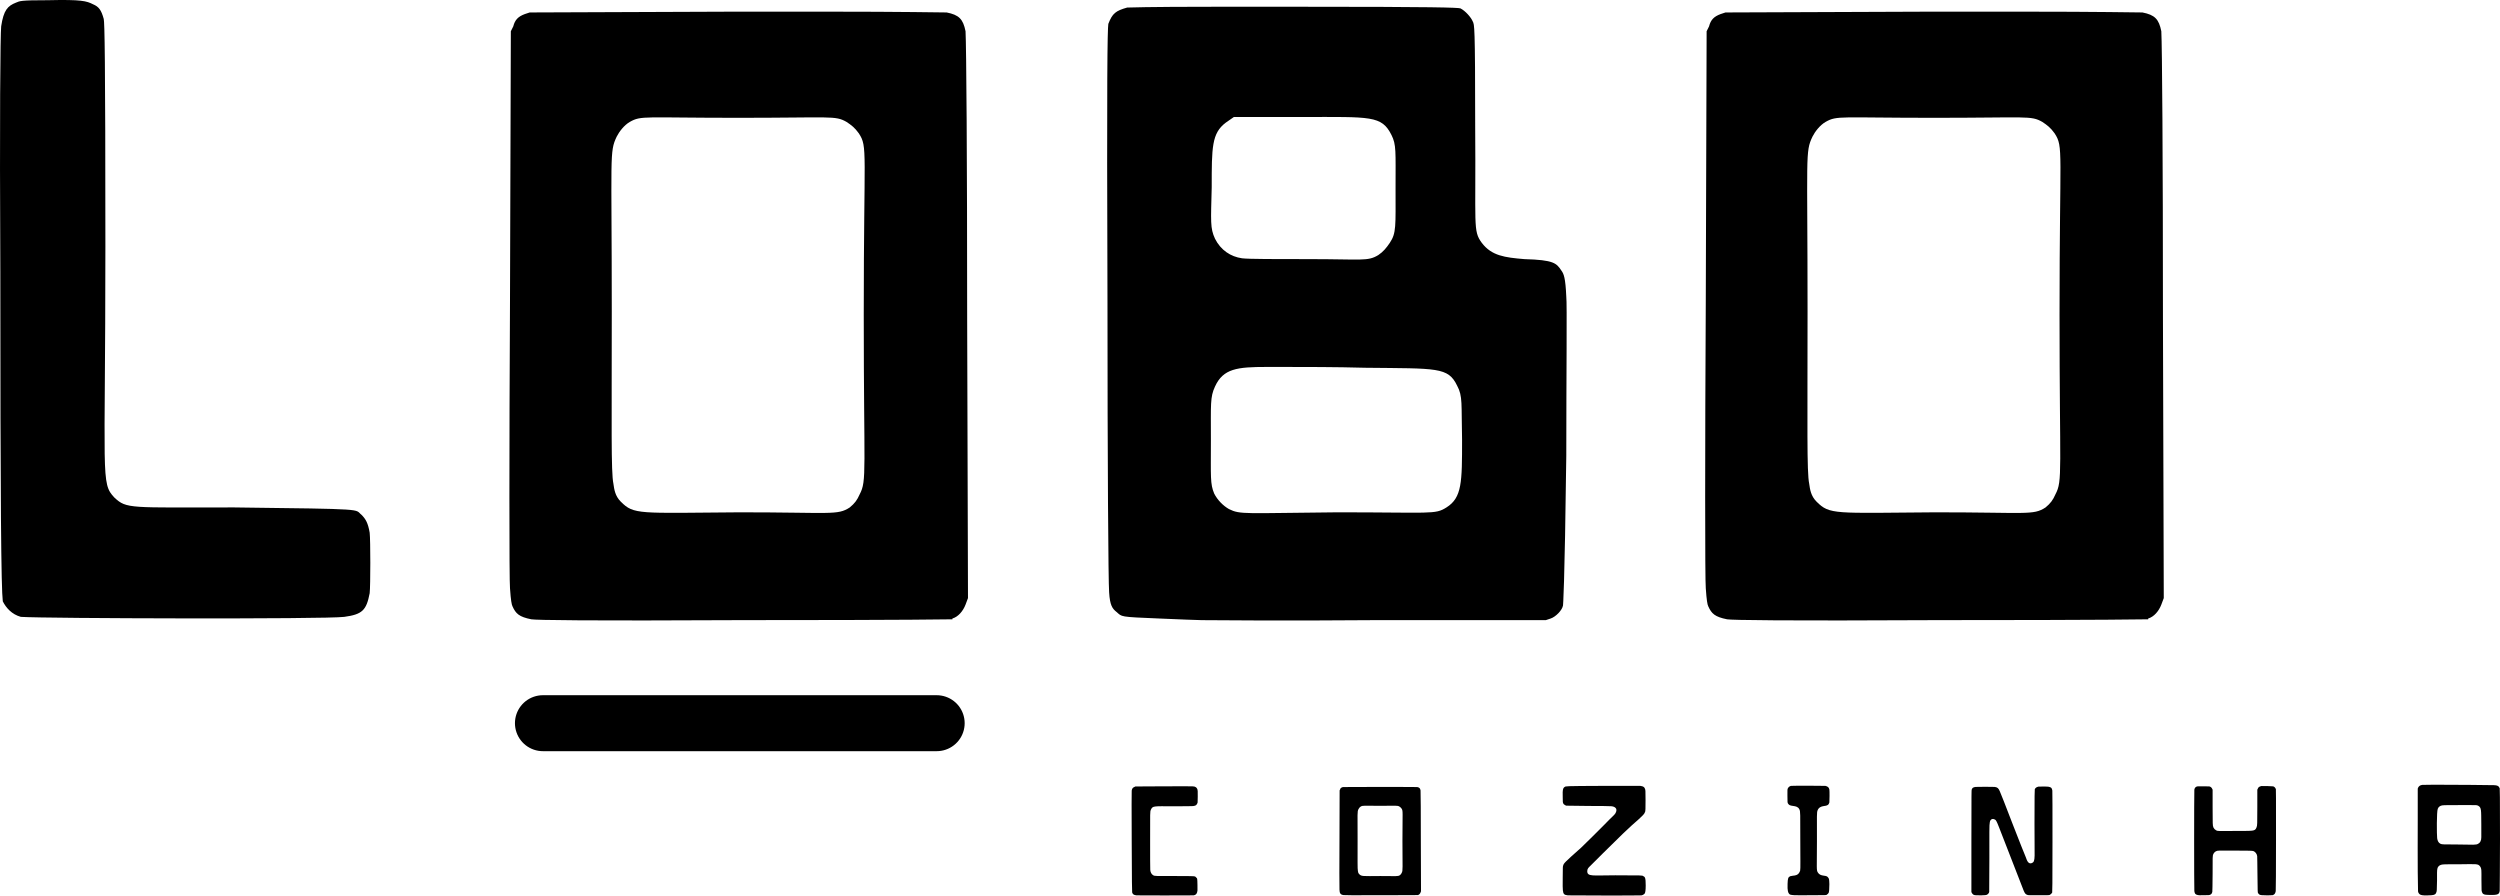 <svg width="134" height="48" viewBox="0 0 134 48" fill="none" xmlns="http://www.w3.org/2000/svg">
<path d="M18.451 33.064C19.419 32.932 19.639 32.714 19.815 31.794C19.86 31.4 19.86 28.948 19.815 28.554C19.727 28.03 19.595 27.81 19.375 27.592C18.979 27.285 19.815 27.285 12.556 27.198C6.925 27.198 6.793 27.285 6.134 26.672C5.386 25.884 5.649 25.665 5.649 13.232C5.649 2.945 5.605 1.237 5.561 1.018C5.429 0.537 5.298 0.361 4.989 0.23C4.638 0.054 4.374 -0.032 2.569 0.011C1.073 0.011 1.073 0.054 0.854 0.142C0.414 0.317 0.194 0.537 0.063 1.412C0.018 1.85 -0.025 6.271 0.018 14.545C0.018 26.847 0.063 31.576 0.15 32.232C0.326 32.583 0.634 32.932 1.118 33.064C2.393 33.152 17.44 33.195 18.451 33.064Z" fill="black"/>
<path d="M39.347 0.625L28.392 0.668L28.128 0.755C27.776 0.886 27.6 1.062 27.512 1.412L27.381 1.675L27.336 16.078C27.293 24.089 27.293 31.138 27.336 31.531C27.381 32.188 27.424 32.408 27.468 32.495C27.644 32.889 27.82 33.064 28.48 33.195C28.744 33.239 31.383 33.283 39.83 33.239C49.069 33.239 50.829 33.195 51.048 33.195V33.152C51.356 33.064 51.62 32.757 51.753 32.408L51.884 32.057L51.84 17.041C51.84 8.46 51.796 2.462 51.753 1.675C51.62 1.018 51.401 0.799 50.741 0.668C50.432 0.668 48.409 0.625 44.318 0.625C42.953 0.625 41.282 0.625 39.347 0.625ZM45.373 6.534C45.637 6.709 45.813 6.84 46.033 7.147C46.517 7.892 46.297 7.979 46.297 16.866C46.297 25.315 46.473 25.753 46.078 26.497C45.945 26.803 45.813 26.979 45.549 27.198C44.889 27.635 44.537 27.46 39.654 27.46C34.2 27.504 33.979 27.592 33.276 26.891C32.967 26.585 32.923 26.234 32.879 25.928C32.747 25.315 32.791 22.819 32.791 16.69C32.791 8.242 32.659 8.154 33.055 7.323C33.188 7.06 33.452 6.709 33.759 6.534C34.374 6.183 34.507 6.315 39.566 6.315C44.582 6.315 44.758 6.183 45.373 6.534Z" fill="black"/>
<path d="M60.416 0.405C59.801 0.58 59.625 0.712 59.406 1.281C59.361 1.631 59.318 3.863 59.361 16.253C59.361 24.703 59.406 31.226 59.449 31.751C59.492 32.451 59.625 32.626 59.845 32.801C60.153 33.064 59.977 33.064 62.133 33.152C63.188 33.195 64.156 33.24 64.42 33.24C64.729 33.24 68.864 33.283 73.615 33.24H82.854L83.117 33.152C83.381 33.064 83.733 32.714 83.778 32.451C83.778 32.451 83.865 31.619 83.953 24.44C83.953 20.15 83.998 16.209 83.953 15.903C83.909 14.896 83.821 14.677 83.69 14.502C83.426 14.108 83.293 13.933 81.709 13.889C80.654 13.801 79.951 13.713 79.422 13.014C78.939 12.357 79.115 12.137 79.07 6.797C79.07 1.281 79.026 1.325 78.939 1.149C78.85 0.931 78.542 0.58 78.279 0.449C78.146 0.405 76.914 0.362 69.7 0.362C67.808 0.362 66.356 0.362 65.168 0.362C61.34 0.362 60.549 0.405 60.416 0.405ZM69.831 6.271C73.483 6.271 74.054 6.184 74.583 7.235C74.847 7.76 74.802 8.11 74.802 10.08C74.802 12.137 74.847 12.488 74.495 13.014C74.319 13.277 74.142 13.495 73.879 13.67C73.306 14.021 72.999 13.889 70.183 13.889C68.424 13.889 66.928 13.889 66.576 13.845C65.96 13.758 65.432 13.407 65.124 12.795C64.86 12.225 64.904 11.876 64.948 10.037C64.948 7.892 64.948 7.147 65.696 6.578L66.136 6.271H69.831ZM73.175 19.712C77.046 19.755 77.619 19.668 78.103 20.674C78.41 21.243 78.322 21.638 78.367 23.564C78.367 25.841 78.367 26.672 77.531 27.198C76.914 27.592 76.738 27.46 71.679 27.46C66.708 27.504 66.488 27.592 65.872 27.286C65.564 27.111 65.256 26.803 65.08 26.454C64.86 25.928 64.904 25.578 64.904 23.608C64.904 21.638 64.86 21.288 65.124 20.719C65.564 19.755 66.311 19.668 67.895 19.668C68.071 19.668 68.38 19.668 68.776 19.668C69.876 19.668 71.591 19.668 73.175 19.712Z" fill="black"/>
<path d="M103.441 0.625L92.486 0.668L92.222 0.755C91.87 0.886 91.694 1.062 91.606 1.412L91.475 1.675L91.43 16.078C91.386 24.089 91.386 31.138 91.43 31.531C91.475 32.188 91.518 32.408 91.561 32.495C91.738 32.889 91.914 33.064 92.573 33.195C92.838 33.239 95.477 33.283 103.924 33.239C113.163 33.239 114.923 33.195 115.142 33.195V33.152C115.45 33.064 115.714 32.757 115.847 32.408L115.978 32.057L115.934 17.041C115.934 8.46 115.89 2.462 115.847 1.675C115.714 1.018 115.495 0.799 114.835 0.668C114.526 0.668 112.503 0.625 108.412 0.625C107.047 0.625 105.375 0.625 103.441 0.625ZM109.467 6.534C109.731 6.709 109.907 6.84 110.127 7.147C110.611 7.892 110.391 7.979 110.391 16.866C110.391 25.315 110.567 25.753 110.171 26.497C110.039 26.803 109.907 26.979 109.643 27.198C108.983 27.635 108.631 27.46 103.748 27.46C98.293 27.504 98.073 27.592 97.37 26.891C97.061 26.585 97.017 26.234 96.973 25.928C96.841 25.315 96.885 22.819 96.885 16.69C96.885 8.242 96.753 8.154 97.149 7.323C97.281 7.06 97.546 6.709 97.853 6.534C98.469 6.183 98.601 6.315 103.66 6.315C108.676 6.315 108.852 6.183 109.467 6.534Z" fill="black"/>
<path d="M63.98 47.991C64.082 47.968 64.137 47.929 64.168 47.82C64.184 47.757 64.192 47.757 64.184 47.446C64.176 47.049 64.176 47.088 64.113 47.032C64.035 46.955 64.168 46.955 62.869 46.955C61.936 46.947 61.906 46.971 61.803 46.908C61.71 46.853 61.662 46.736 61.654 46.628C61.647 46.55 61.647 45.864 61.647 45.023C61.654 43.534 61.63 43.518 61.694 43.386C61.788 43.191 61.843 43.215 62.837 43.215C63.463 43.215 63.901 43.215 63.949 43.206C64.097 43.184 64.129 43.16 64.176 43.059L64.192 43.012L64.199 42.7C64.199 42.381 64.199 42.373 64.184 42.318C64.16 42.248 64.121 42.202 64.067 42.179C64.043 42.163 64.019 42.155 63.91 42.147C63.847 42.147 63.165 42.14 62.32 42.147L60.855 42.155L60.809 42.179C60.715 42.218 60.684 42.257 60.66 42.373C60.652 42.459 60.652 43.323 60.66 45.123C60.667 47.313 60.676 47.765 60.684 47.835C60.715 47.929 60.754 47.968 60.911 47.991C61.067 47.998 63.769 47.998 63.98 47.991Z" fill="black"/>
<path d="M73.934 42.179L71.984 42.186L71.937 42.201C71.874 42.225 71.843 42.257 71.828 42.318L71.804 42.365L71.796 44.928C71.788 46.354 71.788 47.609 71.796 47.679C71.804 47.796 71.812 47.835 71.82 47.85C71.851 47.92 71.883 47.952 72 47.976C72.047 47.983 72.517 47.991 74.02 47.983C75.665 47.983 75.978 47.976 76.017 47.976V47.968C76.071 47.952 76.118 47.898 76.142 47.835L76.166 47.772L76.157 45.1C76.157 43.573 76.15 42.505 76.142 42.365C76.118 42.248 76.079 42.209 75.962 42.186C75.907 42.186 75.547 42.179 74.819 42.179C74.576 42.179 74.279 42.179 73.934 42.179ZM75.007 43.23C75.054 43.261 75.085 43.284 75.124 43.339C75.21 43.471 75.171 43.488 75.171 45.069C75.171 46.573 75.203 46.651 75.132 46.784C75.108 46.838 75.085 46.869 75.037 46.908C74.92 46.986 74.858 46.955 73.989 46.955C73.018 46.962 72.979 46.978 72.854 46.853C72.798 46.799 72.791 46.736 72.783 46.682C72.759 46.573 72.767 46.129 72.767 45.038C72.767 43.534 72.744 43.518 72.814 43.371C72.837 43.323 72.885 43.261 72.939 43.23C73.049 43.167 73.072 43.191 73.973 43.191C74.866 43.191 74.897 43.167 75.007 43.23Z" fill="black"/>
<path d="M83.872 42.179C83.825 42.201 83.786 42.248 83.77 42.35C83.762 42.365 83.754 42.505 83.762 42.708C83.762 43.004 83.77 43.004 83.778 43.035C83.809 43.106 83.825 43.121 83.896 43.16L83.95 43.184L85.148 43.199C85.783 43.199 86.323 43.206 86.385 43.215C86.448 43.223 86.698 43.269 86.629 43.495C86.597 43.627 86.502 43.697 86.245 43.947C86.127 44.064 86.025 44.173 86.001 44.196C85.978 44.22 85.845 44.352 85.673 44.524C85.524 44.672 85.391 44.804 85.368 44.828C85.344 44.851 85.086 45.108 84.749 45.435C83.825 46.254 83.825 46.269 83.786 46.393C83.77 46.432 83.762 46.448 83.762 47.032C83.754 47.399 83.762 47.679 83.77 47.726C83.794 47.92 83.833 47.968 84.036 47.991C84.192 47.998 87.717 48.007 87.991 47.991C88.076 47.968 88.139 47.92 88.162 47.882C88.186 47.827 88.21 47.742 88.21 47.461C88.21 47.032 88.171 47.001 88.069 46.955C88.022 46.923 88.054 46.916 86.581 46.916C85.383 46.916 85.077 47.001 85.077 46.697V46.69C85.077 46.557 85.156 46.495 85.243 46.409C85.313 46.339 85.696 45.957 85.915 45.739C85.962 45.692 86.228 45.427 86.511 45.154C86.785 44.882 87.199 44.476 87.443 44.259C88.132 43.658 88.139 43.627 88.186 43.488C88.194 43.449 88.201 43.386 88.201 42.895C88.201 42.357 88.194 42.357 88.179 42.303C88.147 42.194 88.1 42.147 87.92 42.123C87.849 42.123 86.903 42.123 85.9 42.123C83.809 42.131 83.942 42.14 83.872 42.179Z" fill="black"/>
<path d="M97.138 47.983C97.889 47.983 97.866 47.976 97.898 47.968C97.937 47.952 97.999 47.889 98.015 47.859C98.038 47.804 98.054 47.672 98.054 47.39C98.046 47.095 98.031 47.095 97.991 47.04C97.945 46.978 97.921 46.955 97.733 46.932C97.615 46.916 97.505 46.877 97.444 46.775C97.349 46.643 97.388 46.565 97.388 45.1C97.388 43.651 97.373 43.549 97.427 43.425C97.483 43.284 97.615 43.222 97.749 43.206C97.967 43.184 98.015 43.137 98.054 43.012C98.062 42.95 98.07 42.389 98.054 42.318C98.031 42.209 97.976 42.155 97.842 42.123C97.717 42.116 96.159 42.108 95.995 42.123C95.909 42.147 95.853 42.194 95.814 42.287C95.806 42.318 95.806 42.35 95.806 42.646C95.806 43.035 95.806 43.028 95.853 43.09C95.893 43.145 95.933 43.176 96.112 43.199C96.246 43.215 96.378 43.245 96.441 43.371C96.512 43.503 96.488 43.597 96.496 45.03C96.496 46.043 96.512 46.565 96.488 46.667C96.456 46.76 96.402 46.861 96.292 46.9C96.237 46.923 96.175 46.932 96.097 46.939C95.948 46.962 95.955 46.962 95.909 46.993C95.862 47.025 95.823 47.056 95.814 47.375C95.799 47.749 95.846 47.859 95.901 47.913C95.94 47.952 95.955 47.968 96.19 47.983C96.3 47.983 96.73 47.991 97.138 47.983Z" fill="black"/>
<path d="M106.175 47.991C106.411 47.983 106.45 47.976 106.473 47.968C106.529 47.952 106.583 47.898 106.607 47.85L106.622 47.804L106.63 46.004C106.63 44.695 106.622 44.189 106.654 44.072C106.661 44.025 106.669 43.986 106.717 43.939C106.803 43.846 106.943 43.931 106.967 43.955C107.03 44.033 107.099 44.22 107.155 44.36C107.343 44.858 108.423 47.633 108.47 47.742C108.541 47.906 108.58 47.937 108.673 47.968C108.697 47.983 108.744 47.983 109.238 47.983C109.802 47.983 109.825 47.983 109.864 47.968C109.903 47.952 109.973 47.889 109.997 47.843C110.005 47.796 110.013 47.438 110.013 45.14C110.013 43.371 110.013 42.467 110.005 42.374C109.981 42.233 109.95 42.202 109.809 42.17C109.746 42.155 109.347 42.155 109.261 42.163C109.152 42.187 109.096 42.233 109.065 42.303C109.057 42.342 109.049 42.639 109.049 44.157C109.042 45.981 109.12 46.168 108.908 46.261C108.697 46.347 108.627 46.059 108.587 45.957C108.541 45.856 108.22 45.054 107.867 44.142C107.522 43.245 107.218 42.459 107.186 42.404C107.116 42.241 107.06 42.202 106.92 42.179C106.834 42.17 105.988 42.17 105.894 42.179C105.754 42.194 105.706 42.241 105.683 42.326C105.674 42.326 105.667 42.443 105.667 45.093V47.804L105.683 47.85C105.698 47.889 105.761 47.952 105.784 47.96C105.793 47.968 105.832 47.976 105.862 47.983C105.879 47.983 106.035 47.991 106.175 47.991Z" fill="black"/>
<path d="M118.134 47.983C118.408 47.983 118.416 47.976 118.44 47.968C118.526 47.937 118.557 47.898 118.58 47.804C118.589 47.75 118.589 47.431 118.596 46.83C118.604 45.926 118.58 45.887 118.643 45.763C118.675 45.7 118.721 45.661 118.768 45.631C118.878 45.576 118.909 45.592 119.787 45.592C120.405 45.599 120.679 45.592 120.773 45.614C120.882 45.653 120.968 45.763 120.985 45.887C120.992 45.957 120.992 46.371 121 46.901C121.007 47.828 121.016 47.828 121.024 47.85C121.039 47.889 121.078 47.937 121.11 47.952C121.156 47.976 121.227 47.991 121.54 47.991C121.838 47.983 121.823 47.983 121.845 47.968C121.916 47.937 121.955 47.889 121.979 47.765C121.987 47.672 121.994 46.651 121.994 45.007C121.994 42.7 121.994 42.342 121.987 42.296C121.948 42.209 121.908 42.17 121.838 42.148C121.783 42.14 121.305 42.124 121.219 42.131C121.094 42.155 121.039 42.202 121.016 42.28L120.992 42.326V43.269C120.985 44.181 121 44.235 120.945 44.36C120.86 44.563 120.789 44.532 119.809 44.539C118.909 44.539 118.885 44.563 118.777 44.5C118.721 44.469 118.675 44.422 118.643 44.36C118.589 44.235 118.604 44.189 118.596 43.269V42.326L118.572 42.28C118.557 42.233 118.502 42.179 118.455 42.163C118.423 42.148 118.401 42.148 118.095 42.148C117.751 42.148 117.782 42.148 117.751 42.155C117.665 42.202 117.641 42.218 117.617 42.326C117.602 42.639 117.602 47.516 117.617 47.765C117.641 47.913 117.672 47.944 117.805 47.976C117.829 47.983 117.915 47.991 118.134 47.983Z" fill="black"/>
<path d="M129.834 42.07C129.717 42.085 129.646 42.14 129.607 42.225L129.591 42.272V43.948C129.583 44.882 129.591 46.137 129.591 46.729L129.607 47.781L129.622 47.835C129.662 47.921 129.717 47.968 129.834 47.983C129.928 47.999 130.17 47.999 130.336 47.983C130.515 47.968 130.562 47.921 130.593 47.812C130.609 47.765 130.617 47.75 130.625 47.196C130.625 46.862 130.617 46.636 130.649 46.541C130.688 46.402 130.805 46.354 130.906 46.339C130.977 46.324 131.377 46.324 131.862 46.324C132.747 46.315 132.817 46.293 132.927 46.432C133.02 46.558 133.005 46.658 133.005 47.149C133.005 47.414 133.013 47.695 133.013 47.726C133.028 47.835 133.076 47.898 133.091 47.906C133.162 47.952 133.177 47.96 133.421 47.968C133.922 47.983 133.952 47.921 133.984 47.75C133.991 47.648 133.991 46.573 134 44.975C134 42.63 133.991 42.287 133.984 42.248C133.984 42.241 133.952 42.187 133.937 42.17C133.89 42.124 133.851 42.092 133.678 42.085C133.482 42.077 131.47 42.061 130.468 42.061C130.124 42.061 129.889 42.07 129.834 42.07ZM132.825 43.184C133.013 43.285 132.989 43.41 132.998 44.204C132.998 44.929 133.013 44.968 132.959 45.084C132.935 45.147 132.888 45.194 132.832 45.225C132.707 45.295 132.629 45.279 131.658 45.264C130.969 45.256 130.906 45.272 130.805 45.225C130.695 45.171 130.649 45.054 130.632 44.929C130.609 44.734 130.601 43.511 130.664 43.355C130.703 43.238 130.805 43.184 130.906 43.168C130.977 43.153 131.368 43.153 131.854 43.153C132.057 43.153 132.214 43.153 132.34 43.153C132.692 43.153 132.747 43.145 132.825 43.184Z" fill="black"/>
<path d="M29.101 38.763H50.206H29.101Z" fill="black"/>
<path d="M29.101 38.763H50.206" stroke="black" stroke-width="3" stroke-linecap="round"/>
</svg>
